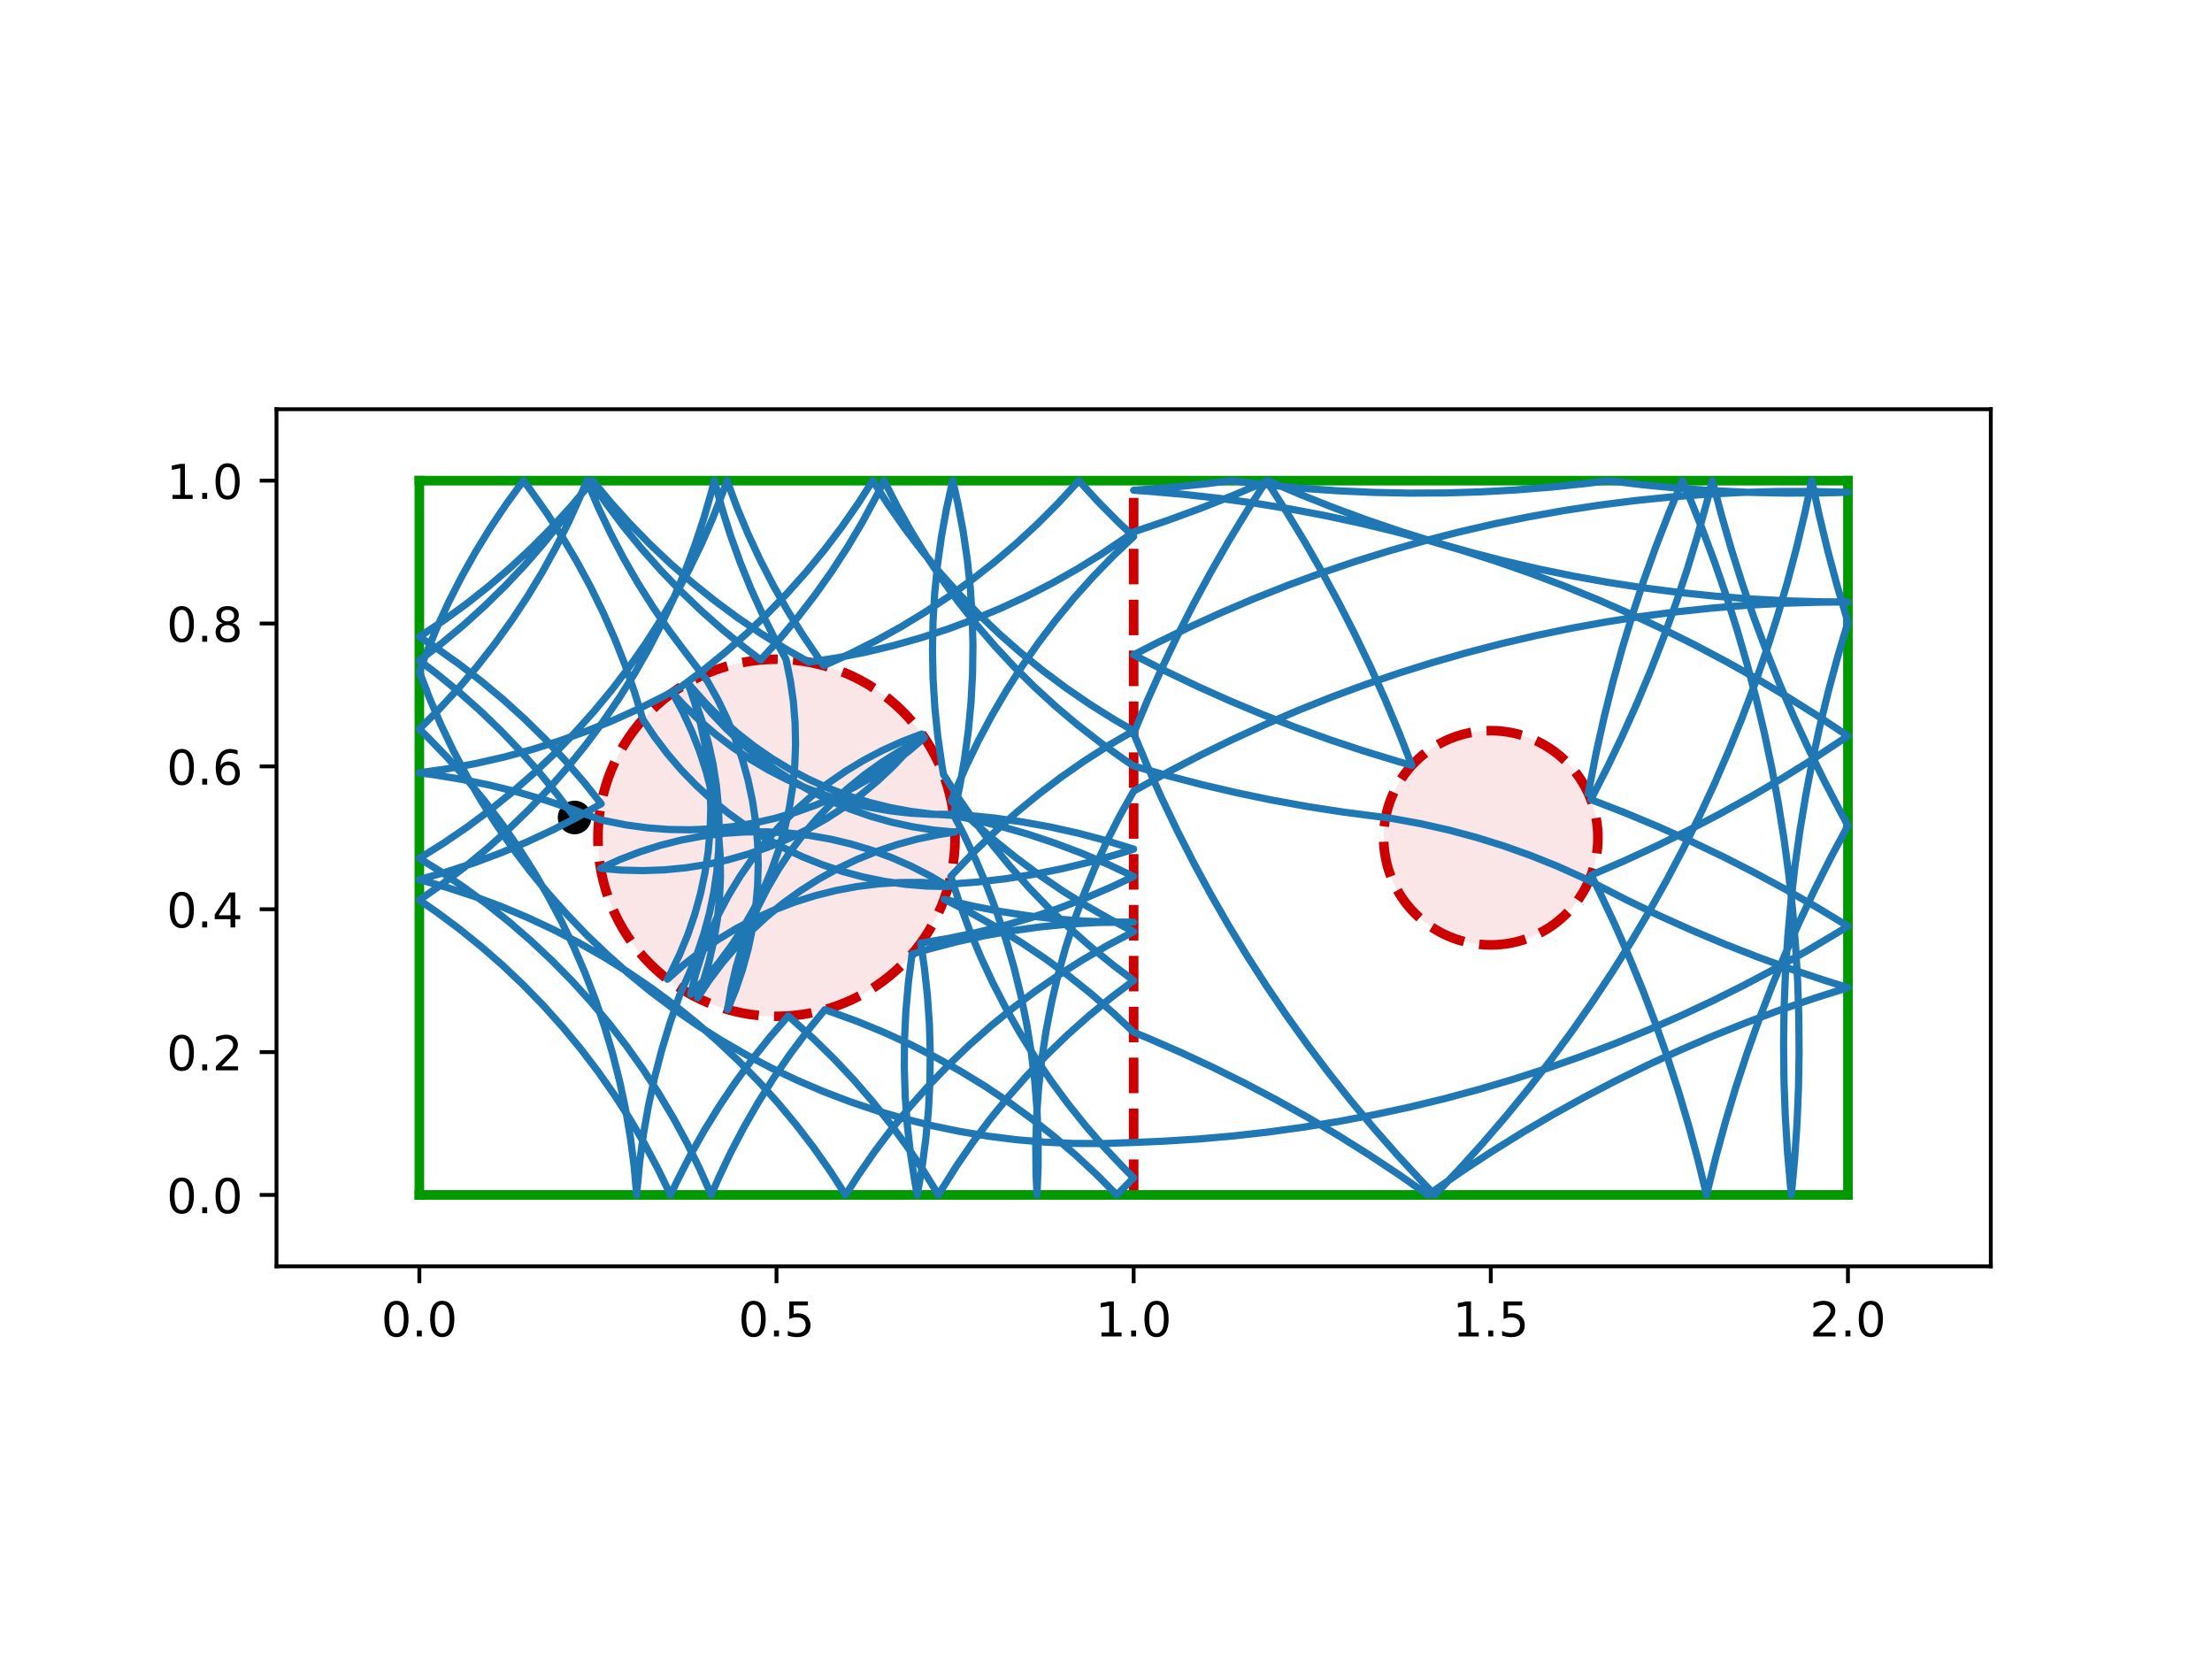 <?xml version="1.0" encoding="utf-8" standalone="no"?>
<!DOCTYPE svg PUBLIC "-//W3C//DTD SVG 1.1//EN"
  "http://www.w3.org/Graphics/SVG/1.1/DTD/svg11.dtd">
<!-- Created with matplotlib (https://matplotlib.org/) -->
<svg height="345.6pt" version="1.1" viewBox="0 0 460.8 345.6" width="460.8pt" xmlns="http://www.w3.org/2000/svg" xmlns:xlink="http://www.w3.org/1999/xlink">
 <defs>
  <style type="text/css">
*{stroke-linecap:butt;stroke-linejoin:round;}
  </style>
 </defs>
 <g id="figure_1">
  <g id="patch_1">
   <path d="M 0 345.6 
L 460.8 345.6 
L 460.8 0 
L 0 0 
z
" style="fill:#ffffff;"/>
  </g>
  <g id="axes_1">
   <g id="patch_2">
    <path d="M 57.6 263.808 
L 414.72 263.808 
L 414.72 85.248 
L 57.6 85.248 
z
" style="fill:#ffffff;"/>
   </g>
   <g id="PathCollection_1">
    <defs>
     <path d="M 0 3 
C 0.796 3 1.559 2.684 2.121 2.121 
C 2.684 1.559 3 0.796 3 0 
C 3 -0.796 2.684 -1.559 2.121 -2.121 
C 1.559 -2.684 0.796 -3 0 -3 
C -0.796 -3 -1.559 -2.684 -2.121 -2.121 
C -2.684 -1.559 -3 -0.796 -3 0 
C -3 0.796 -2.684 1.559 -2.121 2.121 
C -1.559 2.684 -0.796 3 0 3 
z
" id="m09ba3d6ff9" style="stroke:#000000;"/>
    </defs>
    <g clip-path="url(#p5dfca55f86)">
     <use style="stroke:#000000;" x="119.7" xlink:href="#m09ba3d6ff9" y="170.296"/>
    </g>
   </g>
   <g id="patch_3">
    <path clip-path="url(#p5dfca55f86)" d="M 161.76 211.728 
C 171.626 211.728 181.088 207.808 188.064 200.832 
C 195.04 193.856 198.96 184.394 198.96 174.528 
C 198.96 164.662 195.04 155.2 188.064 148.224 
C 181.088 141.248 171.626 137.328 161.76 137.328 
C 151.894 137.328 142.432 141.248 135.456 148.224 
C 128.48 155.2 124.56 164.662 124.56 174.528 
C 124.56 184.394 128.48 193.856 135.456 200.832 
C 142.432 207.808 151.894 211.728 161.76 211.728 
z
" style="fill:#cc0000;fill-opacity:0.1;stroke:#cc0000;stroke-dasharray:7.4,3.2;stroke-dashoffset:0;stroke-linejoin:miter;stroke-width:2;"/>
   </g>
   <g id="patch_4">
    <path clip-path="url(#p5dfca55f86)" d="M 310.56 196.848 
C 316.479 196.848 322.157 194.496 326.343 190.311 
C 330.528 186.125 332.88 180.447 332.88 174.528 
C 332.88 168.609 330.528 162.931 326.343 158.745 
C 322.157 154.56 316.479 152.208 310.56 152.208 
C 304.641 152.208 298.963 154.56 294.777 158.745 
C 290.592 162.931 288.24 168.609 288.24 174.528 
C 288.24 180.447 290.592 186.125 294.777 190.311 
C 298.963 194.496 304.641 196.848 310.56 196.848 
z
" style="fill:#cc0000;fill-opacity:0.1;stroke:#cc0000;stroke-dasharray:7.4,3.2;stroke-dashoffset:0;stroke-linejoin:miter;stroke-width:2;"/>
   </g>
   <g id="matplotlib.axis_1">
    <g id="xtick_1">
     <g id="line2d_1">
      <defs>
       <path d="M 0 0 
L 0 3.5 
" id="mbdda51818e" style="stroke:#000000;stroke-width:0.8;"/>
      </defs>
      <g>
       <use style="stroke:#000000;stroke-width:0.8;" x="87.36" xlink:href="#mbdda51818e" y="263.808"/>
      </g>
     </g>
     <g id="text_1">
      <!-- 0.0 -->
      <defs>
       <path d="M 31.781 66.406 
Q 24.172 66.406 20.328 58.906 
Q 16.5 51.422 16.5 36.375 
Q 16.5 21.391 20.328 13.891 
Q 24.172 6.391 31.781 6.391 
Q 39.453 6.391 43.281 13.891 
Q 47.125 21.391 47.125 36.375 
Q 47.125 51.422 43.281 58.906 
Q 39.453 66.406 31.781 66.406 
z
M 31.781 74.219 
Q 44.047 74.219 50.516 64.516 
Q 56.984 54.828 56.984 36.375 
Q 56.984 17.969 50.516 8.266 
Q 44.047 -1.422 31.781 -1.422 
Q 19.531 -1.422 13.062 8.266 
Q 6.594 17.969 6.594 36.375 
Q 6.594 54.828 13.062 64.516 
Q 19.531 74.219 31.781 74.219 
z
" id="DejaVuSans-48"/>
       <path d="M 10.688 12.406 
L 21 12.406 
L 21 0 
L 10.688 0 
z
" id="DejaVuSans-46"/>
      </defs>
      <g transform="translate(79.408 278.406)scale(0.1 -0.1)">
       <use xlink:href="#DejaVuSans-48"/>
       <use x="63.623" xlink:href="#DejaVuSans-46"/>
       <use x="95.41" xlink:href="#DejaVuSans-48"/>
      </g>
     </g>
    </g>
    <g id="xtick_2">
     <g id="line2d_2">
      <g>
       <use style="stroke:#000000;stroke-width:0.8;" x="161.76" xlink:href="#mbdda51818e" y="263.808"/>
      </g>
     </g>
     <g id="text_2">
      <!-- 0.5 -->
      <defs>
       <path d="M 10.797 72.906 
L 49.516 72.906 
L 49.516 64.594 
L 19.828 64.594 
L 19.828 46.734 
Q 21.969 47.469 24.109 47.828 
Q 26.266 48.188 28.422 48.188 
Q 40.625 48.188 47.75 41.5 
Q 54.891 34.812 54.891 23.391 
Q 54.891 11.625 47.562 5.094 
Q 40.234 -1.422 26.906 -1.422 
Q 22.312 -1.422 17.547 -0.641 
Q 12.797 0.141 7.719 1.703 
L 7.719 11.625 
Q 12.109 9.234 16.797 8.062 
Q 21.484 6.891 26.703 6.891 
Q 35.156 6.891 40.078 11.328 
Q 45.016 15.766 45.016 23.391 
Q 45.016 31 40.078 35.438 
Q 35.156 39.891 26.703 39.891 
Q 22.75 39.891 18.812 39.016 
Q 14.891 38.141 10.797 36.281 
z
" id="DejaVuSans-53"/>
      </defs>
      <g transform="translate(153.808 278.406)scale(0.1 -0.1)">
       <use xlink:href="#DejaVuSans-48"/>
       <use x="63.623" xlink:href="#DejaVuSans-46"/>
       <use x="95.41" xlink:href="#DejaVuSans-53"/>
      </g>
     </g>
    </g>
    <g id="xtick_3">
     <g id="line2d_3">
      <g>
       <use style="stroke:#000000;stroke-width:0.8;" x="236.16" xlink:href="#mbdda51818e" y="263.808"/>
      </g>
     </g>
     <g id="text_3">
      <!-- 1.0 -->
      <defs>
       <path d="M 12.406 8.297 
L 28.516 8.297 
L 28.516 63.922 
L 10.984 60.406 
L 10.984 69.391 
L 28.422 72.906 
L 38.281 72.906 
L 38.281 8.297 
L 54.391 8.297 
L 54.391 0 
L 12.406 0 
z
" id="DejaVuSans-49"/>
      </defs>
      <g transform="translate(228.208 278.406)scale(0.1 -0.1)">
       <use xlink:href="#DejaVuSans-49"/>
       <use x="63.623" xlink:href="#DejaVuSans-46"/>
       <use x="95.41" xlink:href="#DejaVuSans-48"/>
      </g>
     </g>
    </g>
    <g id="xtick_4">
     <g id="line2d_4">
      <g>
       <use style="stroke:#000000;stroke-width:0.8;" x="310.56" xlink:href="#mbdda51818e" y="263.808"/>
      </g>
     </g>
     <g id="text_4">
      <!-- 1.5 -->
      <g transform="translate(302.608 278.406)scale(0.1 -0.1)">
       <use xlink:href="#DejaVuSans-49"/>
       <use x="63.623" xlink:href="#DejaVuSans-46"/>
       <use x="95.41" xlink:href="#DejaVuSans-53"/>
      </g>
     </g>
    </g>
    <g id="xtick_5">
     <g id="line2d_5">
      <g>
       <use style="stroke:#000000;stroke-width:0.8;" x="384.96" xlink:href="#mbdda51818e" y="263.808"/>
      </g>
     </g>
     <g id="text_5">
      <!-- 2.0 -->
      <defs>
       <path d="M 19.188 8.297 
L 53.609 8.297 
L 53.609 0 
L 7.328 0 
L 7.328 8.297 
Q 12.938 14.109 22.625 23.891 
Q 32.328 33.688 34.812 36.531 
Q 39.547 41.844 41.422 45.531 
Q 43.312 49.219 43.312 52.781 
Q 43.312 58.594 39.234 62.25 
Q 35.156 65.922 28.609 65.922 
Q 23.969 65.922 18.812 64.312 
Q 13.672 62.703 7.812 59.422 
L 7.812 69.391 
Q 13.766 71.781 18.938 73 
Q 24.125 74.219 28.422 74.219 
Q 39.75 74.219 46.484 68.547 
Q 53.219 62.891 53.219 53.422 
Q 53.219 48.922 51.531 44.891 
Q 49.859 40.875 45.406 35.406 
Q 44.188 33.984 37.641 27.219 
Q 31.109 20.453 19.188 8.297 
z
" id="DejaVuSans-50"/>
      </defs>
      <g transform="translate(377.008 278.406)scale(0.1 -0.1)">
       <use xlink:href="#DejaVuSans-50"/>
       <use x="63.623" xlink:href="#DejaVuSans-46"/>
       <use x="95.41" xlink:href="#DejaVuSans-48"/>
      </g>
     </g>
    </g>
   </g>
   <g id="matplotlib.axis_2">
    <g id="ytick_1">
     <g id="line2d_6">
      <defs>
       <path d="M 0 0 
L -3.5 0 
" id="m54bc5344dd" style="stroke:#000000;stroke-width:0.8;"/>
      </defs>
      <g>
       <use style="stroke:#000000;stroke-width:0.8;" x="57.6" xlink:href="#m54bc5344dd" y="248.928"/>
      </g>
     </g>
     <g id="text_6">
      <!-- 0.0 -->
      <g transform="translate(34.697 252.727)scale(0.1 -0.1)">
       <use xlink:href="#DejaVuSans-48"/>
       <use x="63.623" xlink:href="#DejaVuSans-46"/>
       <use x="95.41" xlink:href="#DejaVuSans-48"/>
      </g>
     </g>
    </g>
    <g id="ytick_2">
     <g id="line2d_7">
      <g>
       <use style="stroke:#000000;stroke-width:0.8;" x="57.6" xlink:href="#m54bc5344dd" y="219.168"/>
      </g>
     </g>
     <g id="text_7">
      <!-- 0.2 -->
      <g transform="translate(34.697 222.967)scale(0.1 -0.1)">
       <use xlink:href="#DejaVuSans-48"/>
       <use x="63.623" xlink:href="#DejaVuSans-46"/>
       <use x="95.41" xlink:href="#DejaVuSans-50"/>
      </g>
     </g>
    </g>
    <g id="ytick_3">
     <g id="line2d_8">
      <g>
       <use style="stroke:#000000;stroke-width:0.8;" x="57.6" xlink:href="#m54bc5344dd" y="189.408"/>
      </g>
     </g>
     <g id="text_8">
      <!-- 0.4 -->
      <defs>
       <path d="M 37.797 64.312 
L 12.891 25.391 
L 37.797 25.391 
z
M 35.203 72.906 
L 47.609 72.906 
L 47.609 25.391 
L 58.016 25.391 
L 58.016 17.188 
L 47.609 17.188 
L 47.609 0 
L 37.797 0 
L 37.797 17.188 
L 4.891 17.188 
L 4.891 26.703 
z
" id="DejaVuSans-52"/>
      </defs>
      <g transform="translate(34.697 193.207)scale(0.1 -0.1)">
       <use xlink:href="#DejaVuSans-48"/>
       <use x="63.623" xlink:href="#DejaVuSans-46"/>
       <use x="95.41" xlink:href="#DejaVuSans-52"/>
      </g>
     </g>
    </g>
    <g id="ytick_4">
     <g id="line2d_9">
      <g>
       <use style="stroke:#000000;stroke-width:0.8;" x="57.6" xlink:href="#m54bc5344dd" y="159.648"/>
      </g>
     </g>
     <g id="text_9">
      <!-- 0.6 -->
      <defs>
       <path d="M 33.016 40.375 
Q 26.375 40.375 22.484 35.828 
Q 18.609 31.297 18.609 23.391 
Q 18.609 15.531 22.484 10.953 
Q 26.375 6.391 33.016 6.391 
Q 39.656 6.391 43.531 10.953 
Q 47.406 15.531 47.406 23.391 
Q 47.406 31.297 43.531 35.828 
Q 39.656 40.375 33.016 40.375 
z
M 52.594 71.297 
L 52.594 62.312 
Q 48.875 64.062 45.094 64.984 
Q 41.312 65.922 37.594 65.922 
Q 27.828 65.922 22.672 59.328 
Q 17.531 52.734 16.797 39.406 
Q 19.672 43.656 24.016 45.922 
Q 28.375 48.188 33.594 48.188 
Q 44.578 48.188 50.953 41.516 
Q 57.328 34.859 57.328 23.391 
Q 57.328 12.156 50.688 5.359 
Q 44.047 -1.422 33.016 -1.422 
Q 20.359 -1.422 13.672 8.266 
Q 6.984 17.969 6.984 36.375 
Q 6.984 53.656 15.188 63.938 
Q 23.391 74.219 37.203 74.219 
Q 40.922 74.219 44.703 73.484 
Q 48.484 72.75 52.594 71.297 
z
" id="DejaVuSans-54"/>
      </defs>
      <g transform="translate(34.697 163.447)scale(0.1 -0.1)">
       <use xlink:href="#DejaVuSans-48"/>
       <use x="63.623" xlink:href="#DejaVuSans-46"/>
       <use x="95.41" xlink:href="#DejaVuSans-54"/>
      </g>
     </g>
    </g>
    <g id="ytick_5">
     <g id="line2d_10">
      <g>
       <use style="stroke:#000000;stroke-width:0.8;" x="57.6" xlink:href="#m54bc5344dd" y="129.888"/>
      </g>
     </g>
     <g id="text_10">
      <!-- 0.8 -->
      <defs>
       <path d="M 31.781 34.625 
Q 24.75 34.625 20.719 30.859 
Q 16.703 27.094 16.703 20.516 
Q 16.703 13.922 20.719 10.156 
Q 24.75 6.391 31.781 6.391 
Q 38.812 6.391 42.859 10.172 
Q 46.922 13.969 46.922 20.516 
Q 46.922 27.094 42.891 30.859 
Q 38.875 34.625 31.781 34.625 
z
M 21.922 38.812 
Q 15.578 40.375 12.031 44.719 
Q 8.5 49.078 8.5 55.328 
Q 8.5 64.062 14.719 69.141 
Q 20.953 74.219 31.781 74.219 
Q 42.672 74.219 48.875 69.141 
Q 55.078 64.062 55.078 55.328 
Q 55.078 49.078 51.531 44.719 
Q 48 40.375 41.703 38.812 
Q 48.828 37.156 52.797 32.312 
Q 56.781 27.484 56.781 20.516 
Q 56.781 9.906 50.312 4.234 
Q 43.844 -1.422 31.781 -1.422 
Q 19.734 -1.422 13.25 4.234 
Q 6.781 9.906 6.781 20.516 
Q 6.781 27.484 10.781 32.312 
Q 14.797 37.156 21.922 38.812 
z
M 18.312 54.391 
Q 18.312 48.734 21.844 45.562 
Q 25.391 42.391 31.781 42.391 
Q 38.141 42.391 41.719 45.562 
Q 45.312 48.734 45.312 54.391 
Q 45.312 60.062 41.719 63.234 
Q 38.141 66.406 31.781 66.406 
Q 25.391 66.406 21.844 63.234 
Q 18.312 60.062 18.312 54.391 
z
" id="DejaVuSans-56"/>
      </defs>
      <g transform="translate(34.697 133.687)scale(0.1 -0.1)">
       <use xlink:href="#DejaVuSans-48"/>
       <use x="63.623" xlink:href="#DejaVuSans-46"/>
       <use x="95.41" xlink:href="#DejaVuSans-56"/>
      </g>
     </g>
    </g>
    <g id="ytick_6">
     <g id="line2d_11">
      <g>
       <use style="stroke:#000000;stroke-width:0.8;" x="57.6" xlink:href="#m54bc5344dd" y="100.128"/>
      </g>
     </g>
     <g id="text_11">
      <!-- 1.0 -->
      <g transform="translate(34.697 103.927)scale(0.1 -0.1)">
       <use xlink:href="#DejaVuSans-49"/>
       <use x="63.623" xlink:href="#DejaVuSans-46"/>
       <use x="95.41" xlink:href="#DejaVuSans-48"/>
      </g>
     </g>
    </g>
   </g>
   <g id="line2d_12">
    <path clip-path="url(#p5dfca55f86)" d="M 236.16 248.928 
L 236.16 100.128 
" style="fill:none;stroke:#cc0000;stroke-dasharray:7.4,3.2;stroke-dashoffset:0;stroke-width:2;"/>
   </g>
   <g id="line2d_13">
    <path clip-path="url(#p5dfca55f86)" d="M 87.36 248.928 
L 384.96 248.928 
" style="fill:none;stroke:#009900;stroke-linecap:square;stroke-width:2;"/>
   </g>
   <g id="line2d_14">
    <path clip-path="url(#p5dfca55f86)" d="M 384.96 248.928 
L 384.96 100.128 
" style="fill:none;stroke:#009900;stroke-linecap:square;stroke-width:2;"/>
   </g>
   <g id="line2d_15">
    <path clip-path="url(#p5dfca55f86)" d="M 384.96 100.128 
L 87.36 100.128 
" style="fill:none;stroke:#009900;stroke-linecap:square;stroke-width:2;"/>
   </g>
   <g id="line2d_16">
    <path clip-path="url(#p5dfca55f86)" d="M 87.36 100.128 
L 87.36 248.928 
" style="fill:none;stroke:#009900;stroke-linecap:square;stroke-width:2;"/>
   </g>
   <g id="line2d_17">
    <path clip-path="url(#p5dfca55f86)" d="M 119.7 170.296 
L 116.124 165.538 
L 112.36 160.927 
L 108.416 156.471 
L 104.296 152.176 
L 100.008 148.049 
L 95.558 144.096 
L 90.953 140.325 
L 87.36 137.588 
L 92.077 133.958 
L 96.645 130.143 
L 101.056 126.148 
L 105.304 121.98 
L 109.383 117.645 
L 113.284 113.151 
L 117.003 108.504 
L 120.533 103.712 
L 122.987 100.128 
L 126.375 105.021 
L 129.957 109.774 
L 133.726 114.38 
L 137.676 118.832 
L 141.801 123.123 
L 146.094 127.245 
L 150.548 131.192 
L 155.157 134.957 
L 158.461 137.475 
L 162.456 133.064 
L 166.272 128.496 
L 169.903 123.78 
L 173.341 118.923 
L 176.583 113.931 
L 179.623 108.815 
L 182.455 103.58 
L 184.179 100.128 
L 186.875 105.434 
L 189.781 110.628 
L 192.892 115.702 
L 196.204 120.647 
L 199.711 125.455 
L 203.407 130.12 
L 207.287 134.633 
L 211.344 138.987 
L 215.572 143.176 
L 219.964 147.192 
L 224.514 151.03 
L 229.213 154.682 
L 234.054 158.143 
L 236.16 159.56 
L 243.311 161.611 
L 250.512 163.483 
L 257.757 165.174 
L 265.042 166.684 
L 272.363 168.011 
L 279.714 169.154 
L 287.092 170.114 
L 290.116 170.524 
L 295.97 171.596 
L 301.776 172.902 
L 307.526 174.44 
L 313.209 176.206 
L 318.818 178.198 
L 324.342 180.412 
L 329.773 182.846 
L 332.337 184.14 
L 338.961 187.528 
L 345.667 190.749 
L 352.452 193.801 
L 359.311 196.683 
L 366.24 199.392 
L 373.234 201.928 
L 380.29 204.287 
L 384.96 205.742 
L 377.867 207.986 
L 370.831 210.406 
L 363.859 213.001 
L 356.953 215.77 
L 350.119 218.71 
L 343.361 221.82 
L 336.682 225.099 
L 330.088 228.543 
L 323.581 232.151 
L 317.167 235.92 
L 310.849 239.849 
L 304.631 243.934 
L 297.463 248.928 
L 291.368 244.662 
L 285.168 240.549 
L 278.868 236.593 
L 272.47 232.796 
L 265.979 229.16 
L 259.4 225.687 
L 252.736 222.379 
L 245.991 219.24 
L 239.17 216.27 
L 236.16 215.023 
L 231.823 210.947 
L 227.327 207.047 
L 222.679 203.331 
L 217.885 199.803 
L 212.955 196.47 
L 207.895 193.337 
L 202.713 190.408 
L 197.419 187.689 
L 196.686 187.334 
L 202.476 188.713 
L 208.316 189.86 
L 214.197 190.772 
L 220.11 191.448 
L 226.046 191.887 
L 231.994 192.089 
L 236.16 192.089 
L 228.721 192.17 
L 222.779 192.502 
L 216.855 193.072 
L 210.958 193.878 
L 205.098 194.919 
L 199.285 196.194 
L 193.527 197.701 
L 189.996 198.748 
L 189.237 204.651 
L 188.715 210.579 
L 188.43 216.524 
L 188.384 222.476 
L 188.575 228.424 
L 189.004 234.36 
L 189.671 240.275 
L 190.573 246.157 
L 191.082 248.928 
L 192.095 243.063 
L 192.873 237.163 
L 193.415 231.236 
L 193.719 225.292 
L 193.785 219.341 
L 193.613 213.392 
L 193.203 207.454 
L 192.556 201.538 
L 191.809 196.458 
L 197.678 195.471 
L 203.503 194.251 
L 209.275 192.799 
L 214.984 191.117 
L 220.621 189.208 
L 226.177 187.076 
L 231.644 184.722 
L 236.16 182.578 
L 230.776 180.043 
L 225.294 177.724 
L 219.724 175.627 
L 214.075 173.755 
L 208.355 172.109 
L 202.574 170.694 
L 198.668 169.875 
L 194.214 169.59 
L 189.785 169.038 
L 185.397 168.222 
L 181.065 167.144 
L 176.807 165.808 
L 172.636 164.219 
L 168.567 162.384 
L 164.616 160.307 
L 160.797 157.997 
L 157.123 155.462 
L 153.608 152.712 
L 150.264 149.756 
L 147.104 146.604 
L 144.138 143.269 
L 143.29 142.237 
L 144.737 146.459 
L 145.929 150.761 
L 146.86 155.126 
L 147.528 159.539 
L 147.93 163.984 
L 148.065 168.445 
L 147.932 172.907 
L 147.532 177.352 
L 146.866 181.765 
L 145.937 186.131 
L 144.748 190.433 
L 143.302 194.656 
L 141.606 198.784 
L 139.666 202.804 
L 139.039 203.983 
L 142.382 201.025 
L 145.895 198.273 
L 149.568 195.737 
L 153.386 193.425 
L 157.336 191.346 
L 161.403 189.509 
L 165.573 187.918 
L 169.832 186.58 
L 174.162 185.5 
L 178.55 184.681 
L 182.979 184.128 
L 187.433 183.84 
L 191.896 183.821 
L 196.353 184.069 
L 197.682 184.195 
L 203.617 183.744 
L 209.528 183.056 
L 215.408 182.133 
L 221.246 180.975 
L 227.033 179.584 
L 232.759 177.964 
L 236.16 176.883 
L 230.474 175.125 
L 224.722 173.596 
L 218.913 172.299 
L 213.058 171.235 
L 207.164 170.405 
L 201.242 169.812 
L 198.636 169.627 
L 194.172 169.649 
L 189.716 169.404 
L 185.282 168.891 
L 180.887 168.114 
L 176.546 167.075 
L 172.276 165.777 
L 168.091 164.225 
L 164.007 162.425 
L 160.037 160.384 
L 156.198 158.108 
L 152.502 155.606 
L 148.962 152.887 
L 145.592 149.961 
L 142.404 146.838 
L 140.076 144.302 
L 142.197 148.229 
L 144.078 152.276 
L 145.713 156.429 
L 147.097 160.673 
L 148.223 164.992 
L 149.088 169.37 
L 149.69 173.793 
L 150.025 178.244 
L 150.092 182.707 
L 149.892 187.165 
L 149.425 191.604 
L 148.692 196.007 
L 147.697 200.358 
L 146.443 204.641 
L 145.301 207.889 
L 147.768 204.169 
L 150.453 200.604 
L 153.347 197.206 
L 156.44 193.988 
L 159.72 190.96 
L 163.175 188.136 
L 166.794 185.523 
L 170.563 183.132 
L 174.468 180.972 
L 178.497 179.049 
L 182.633 177.372 
L 186.862 175.945 
L 191.169 174.775 
L 195.539 173.865 
L 198.941 173.343 
L 194.498 172.918 
L 190.088 172.228 
L 185.728 171.274 
L 181.433 170.061 
L 177.218 168.592 
L 173.099 166.873 
L 169.09 164.911 
L 165.207 162.711 
L 161.462 160.282 
L 157.87 157.634 
L 154.442 154.774 
L 151.193 151.715 
L 148.133 148.466 
L 145.273 145.039 
L 143.21 142.283 
L 144.927 146.403 
L 146.394 150.618 
L 147.606 154.914 
L 148.557 159.275 
L 149.246 163.684 
L 149.668 168.128 
L 149.824 172.588 
L 149.712 177.05 
L 149.332 181.497 
L 148.687 185.914 
L 147.777 190.284 
L 146.608 194.591 
L 145.182 198.82 
L 143.505 202.957 
L 141.521 207.467 
L 139.569 213.089 
L 137.843 218.785 
L 136.346 224.545 
L 135.081 230.361 
L 134.049 236.222 
L 133.252 242.12 
L 132.692 248.045 
L 132.629 248.928 
L 132.104 243 
L 131.343 237.097 
L 130.346 231.229 
L 129.115 225.406 
L 127.653 219.637 
L 125.961 213.931 
L 124.042 208.298 
L 121.899 202.745 
L 119.536 197.283 
L 116.956 191.919 
L 114.164 186.663 
L 111.164 181.523 
L 107.961 176.507 
L 104.56 171.623 
L 100.966 166.879 
L 97.186 162.282 
L 93.224 157.84 
L 89.089 153.56 
L 87.36 151.87 
L 91.565 147.658 
L 95.598 143.281 
L 99.453 138.746 
L 103.123 134.061 
L 106.603 129.233 
L 109.887 124.27 
L 112.97 119.179 
L 115.847 113.969 
L 118.514 108.648 
L 120.965 103.225 
L 122.25 100.128 
L 124.579 105.605 
L 127.125 110.985 
L 129.883 116.258 
L 132.851 121.417 
L 136.023 126.453 
L 139.393 131.359 
L 142.957 136.125 
L 147.342 141.842 
L 149.523 145.735 
L 151.468 149.753 
L 153.167 153.88 
L 154.616 158.102 
L 155.81 162.403 
L 156.743 166.767 
L 157.413 171.18 
L 157.817 175.625 
L 157.954 180.086 
L 157.823 184.548 
L 157.425 188.993 
L 156.761 193.407 
L 155.833 197.773 
L 154.645 202.075 
L 153.202 206.299 
L 151.563 210.303 
L 152.309 205.903 
L 153.317 201.555 
L 154.584 197.275 
L 156.105 193.079 
L 157.875 188.982 
L 159.888 184.998 
L 162.136 181.142 
L 164.611 177.428 
L 167.305 173.869 
L 170.207 170.478 
L 173.307 167.267 
L 176.594 164.247 
L 180.056 161.43 
L 183.681 158.826 
L 187.455 156.444 
L 191.366 154.293 
L 192.575 153.688 
L 189.174 156.579 
L 185.606 159.26 
L 181.883 161.723 
L 178.02 163.958 
L 174.029 165.957 
L 169.926 167.714 
L 165.725 169.221 
L 161.441 170.474 
L 157.09 171.467 
L 152.687 172.198 
L 148.248 172.664 
L 143.789 172.862 
L 139.326 172.793 
L 134.875 172.456 
L 130.453 171.853 
L 126.075 170.986 
L 124.76 170.672 
L 119.198 168.556 
L 113.555 166.664 
L 107.841 164.999 
L 102.065 163.564 
L 96.236 162.361 
L 90.364 161.392 
L 87.36 160.989 
L 93.251 160.14 
L 99.103 159.056 
L 104.907 157.739 
L 110.654 156.191 
L 116.334 154.414 
L 121.938 152.412 
L 127.458 150.187 
L 132.885 147.743 
L 138.21 145.084 
L 141.792 143.142 
L 146.556 139.574 
L 151.173 135.82 
L 155.637 131.883 
L 159.94 127.771 
L 164.075 123.491 
L 168.035 119.048 
L 171.815 114.451 
L 175.408 109.706 
L 178.808 104.821 
L 181.811 100.128 
L 185.026 105.137 
L 188.439 110.013 
L 192.044 114.748 
L 195.835 119.336 
L 199.807 123.769 
L 203.953 128.039 
L 208.266 132.14 
L 212.74 136.065 
L 217.367 139.808 
L 222.14 143.363 
L 227.052 146.724 
L 232.094 149.886 
L 236.16 152.238 
L 231.021 155.24 
L 226.005 158.444 
L 221.122 161.847 
L 216.379 165.442 
L 211.784 169.224 
L 207.343 173.187 
L 203.065 177.324 
L 198.955 181.629 
L 198.074 182.598 
L 199.924 188.255 
L 201.999 193.833 
L 204.295 199.324 
L 206.809 204.718 
L 209.536 210.008 
L 212.473 215.185 
L 215.615 220.24 
L 218.956 225.165 
L 222.491 229.953 
L 226.216 234.595 
L 230.122 239.085 
L 234.205 243.415 
L 236.16 245.37 
L 232.655 248.928 
L 228.465 244.701 
L 224.109 240.646 
L 219.594 236.768 
L 214.928 233.073 
L 210.118 229.568 
L 205.172 226.258 
L 200.097 223.149 
L 194.902 220.245 
L 189.595 217.551 
L 184.184 215.071 
L 178.679 212.81 
L 173.088 210.771 
L 171.818 210.343 
L 168.063 214.961 
L 164.497 219.726 
L 161.124 224.629 
L 157.95 229.664 
L 154.979 234.821 
L 152.218 240.093 
L 149.669 245.471 
L 148.167 248.928 
L 145.755 243.487 
L 143.128 238.147 
L 140.289 232.916 
L 137.244 227.802 
L 133.996 222.815 
L 130.551 217.962 
L 126.915 213.25 
L 123.094 208.687 
L 119.093 204.281 
L 114.919 200.038 
L 110.579 195.966 
L 106.08 192.07 
L 101.428 188.357 
L 96.631 184.834 
L 91.698 181.505 
L 87.36 178.807 
L 92.405 175.649 
L 97.319 172.292 
L 102.096 168.742 
L 106.727 165.003 
L 111.204 161.082 
L 115.521 156.985 
L 119.671 152.719 
L 123.646 148.29 
L 127.442 143.706 
L 131.051 138.973 
L 134.468 134.1 
L 137.688 129.094 
L 140.704 123.964 
L 143.513 118.717 
L 146.11 113.362 
L 148.491 107.907 
L 150.652 102.362 
L 151.451 100.128 
L 153.523 105.707 
L 155.817 111.199 
L 158.328 116.595 
L 161.053 121.886 
L 163.988 127.064 
L 167.127 132.12 
L 170.466 137.047 
L 171.622 138.659 
L 177.043 136.204 
L 182.363 133.534 
L 187.571 130.653 
L 192.659 127.566 
L 197.62 124.279 
L 202.446 120.795 
L 207.129 117.122 
L 211.66 113.264 
L 216.034 109.228 
L 220.244 105.02 
L 224.281 100.647 
L 224.74 100.128 
L 228.757 104.519 
L 232.946 108.747 
L 236.16 111.771 
L 231.847 115.873 
L 227.701 120.143 
L 223.73 124.576 
L 219.939 129.164 
L 216.335 133.9 
L 212.922 138.776 
L 209.708 143.785 
L 206.696 148.918 
L 203.892 154.168 
L 201.3 159.525 
L 198.925 164.982 
L 198.163 166.869 
L 202.48 170.966 
L 206.958 174.887 
L 211.589 178.626 
L 216.365 182.176 
L 221.28 185.533 
L 226.325 188.69 
L 231.493 191.643 
L 236.16 194.082 
L 230.891 196.85 
L 225.738 199.827 
L 220.707 203.008 
L 215.808 206.387 
L 211.048 209.959 
L 206.434 213.719 
L 201.975 217.66 
L 197.677 221.777 
L 193.546 226.062 
L 189.591 230.509 
L 185.816 235.111 
L 182.228 239.859 
L 178.834 244.748 
L 176.153 248.928 
L 172.923 243.929 
L 169.496 239.063 
L 165.877 234.338 
L 162.072 229.762 
L 158.087 225.341 
L 153.928 221.084 
L 149.603 216.996 
L 145.117 213.084 
L 140.479 209.355 
L 135.695 205.814 
L 130.774 202.467 
L 125.722 199.32 
L 120.549 196.377 
L 115.262 193.644 
L 109.87 191.124 
L 104.382 188.822 
L 98.806 186.741 
L 93.151 184.885 
L 87.36 183.239 
L 93.085 181.613 
L 98.741 179.759 
L 104.318 177.681 
L 109.807 175.381 
L 115.2 172.864 
L 120.488 170.133 
L 125.241 167.443 
L 121.526 162.793 
L 117.628 158.295 
L 113.553 153.957 
L 109.309 149.786 
L 104.9 145.787 
L 100.336 141.968 
L 95.622 138.335 
L 90.767 134.892 
L 87.36 132.646 
L 92.308 129.338 
L 97.119 125.836 
L 101.787 122.143 
L 106.303 118.267 
L 110.661 114.213 
L 114.853 109.989 
L 118.873 105.6 
L 122.714 101.053 
L 123.459 100.128 
L 127.263 104.705 
L 131.248 109.126 
L 135.406 113.384 
L 139.731 117.472 
L 144.217 121.384 
L 148.855 125.114 
L 153.638 128.655 
L 158.559 132.002 
L 163.611 135.149 
L 168.515 137.947 
L 174.397 137.033 
L 180.236 135.885 
L 186.026 134.505 
L 191.755 132.894 
L 197.416 131.055 
L 202.998 128.992 
L 208.493 126.706 
L 213.893 124.203 
L 219.188 121.486 
L 224.371 118.56 
L 229.432 115.428 
L 234.364 112.097 
L 236.16 110.81 
L 243.206 108.421 
L 250.189 105.856 
L 257.107 103.117 
L 264.132 100.128 
L 270.976 103.043 
L 277.892 105.786 
L 284.874 108.356 
L 291.918 110.75 
L 299.02 112.967 
L 306.175 115.006 
L 313.379 116.866 
L 320.627 118.544 
L 327.914 120.042 
L 335.237 121.356 
L 342.59 122.487 
L 349.969 123.434 
L 357.37 124.196 
L 364.788 124.773 
L 372.217 125.164 
L 379.654 125.37 
L 384.96 125.403 
L 379.008 125.446 
L 371.572 125.668 
L 364.143 126.075 
L 356.727 126.668 
L 349.328 127.446 
L 341.951 128.409 
L 334.6 129.556 
L 327.28 130.887 
L 319.996 132.4 
L 312.751 134.094 
L 305.552 135.969 
L 298.401 138.024 
L 291.304 140.257 
L 284.266 142.666 
L 277.289 145.251 
L 270.379 148.009 
L 263.541 150.939 
L 256.778 154.039 
L 250.094 157.307 
L 243.494 160.741 
L 236.16 164.809 
L 233.255 170.003 
L 230.561 175.31 
L 228.081 180.72 
L 225.819 186.225 
L 223.779 191.816 
L 221.964 197.485 
L 220.377 203.221 
L 219.021 209.016 
L 217.898 214.861 
L 217.01 220.745 
L 216.357 226.661 
L 215.942 232.598 
L 215.764 238.547 
L 215.825 244.499 
L 216.024 248.928 
L 216.262 242.981 
L 216.262 237.03 
L 216.023 231.083 
L 215.548 225.15 
L 214.835 219.241 
L 213.886 213.366 
L 212.704 207.533 
L 211.289 201.752 
L 209.644 196.032 
L 207.771 190.383 
L 205.674 184.813 
L 203.356 179.331 
L 200.821 173.947 
L 198.65 169.735 
L 199.911 163.919 
L 200.938 158.056 
L 201.731 152.158 
L 202.286 146.232 
L 202.604 140.289 
L 202.685 134.338 
L 202.527 128.388 
L 202.131 122.45 
L 201.499 116.532 
L 200.63 110.644 
L 199.526 104.796 
L 198.47 100.128 
L 197.179 105.938 
L 196.121 111.795 
L 195.298 117.689 
L 194.712 123.612 
L 194.363 129.553 
L 194.252 135.504 
L 194.379 141.454 
L 194.744 147.394 
L 195.346 153.316 
L 196.184 159.208 
L 196.55 161.356 
L 199.751 166.373 
L 203.15 171.258 
L 206.742 176.004 
L 210.521 180.602 
L 214.481 185.045 
L 218.615 189.326 
L 222.917 193.439 
L 227.381 197.376 
L 231.998 201.132 
L 236.16 204.266 
L 231.414 207.857 
L 226.816 211.636 
L 222.373 215.595 
L 218.091 219.729 
L 213.978 224.031 
L 210.041 228.494 
L 206.285 233.111 
L 202.716 237.874 
L 199.341 242.776 
L 196.165 247.809 
L 195.497 248.928 
L 192.365 243.867 
L 189.033 238.936 
L 185.506 234.141 
L 181.791 229.492 
L 177.893 224.995 
L 173.818 220.657 
L 169.572 216.486 
L 165.164 212.487 
L 164.192 211.648 
L 160.304 216.154 
L 156.599 220.812 
L 153.083 225.614 
L 149.762 230.553 
L 146.642 235.621 
L 143.726 240.81 
L 141.02 246.111 
L 139.689 248.928 
L 137.095 243.572 
L 134.288 238.323 
L 131.274 233.191 
L 128.058 228.184 
L 124.643 223.309 
L 121.037 218.574 
L 117.244 213.988 
L 113.27 209.557 
L 109.123 205.289 
L 104.808 201.189 
L 100.333 197.266 
L 95.704 193.525 
L 90.93 189.971 
L 87.36 187.502 
L 92.236 184.09 
L 96.972 180.485 
L 101.56 176.694 
L 105.992 172.722 
L 110.262 168.576 
L 114.363 164.263 
L 118.289 159.789 
L 122.032 155.162 
L 125.587 150.389 
L 128.948 145.477 
L 132.111 140.436 
L 135.069 135.271 
L 137.818 129.993 
L 140.354 124.608 
L 142.673 119.127 
L 144.77 113.557 
L 146.644 107.908 
L 148.289 102.189 
L 148.822 100.128 
L 150.386 105.87 
L 152.178 111.546 
L 154.196 117.145 
L 156.436 122.659 
L 158.895 128.079 
L 161.568 133.396 
L 163.751 137.381 
L 164.644 141.754 
L 165.273 146.173 
L 165.636 150.622 
L 165.732 155.084 
L 165.56 159.544 
L 165.121 163.986 
L 164.416 168.393 
L 163.448 172.75 
L 162.221 177.041 
L 160.738 181.251 
L 159.006 185.365 
L 157.03 189.367 
L 154.818 193.244 
L 152.378 196.981 
L 149.717 200.564 
L 146.847 203.982 
L 143.86 207.138 
L 144.952 202.811 
L 146.3 198.556 
L 147.902 194.39 
L 149.751 190.327 
L 151.839 186.383 
L 154.161 182.571 
L 156.707 178.905 
L 159.468 175.398 
L 162.435 172.063 
L 165.596 168.912 
L 168.94 165.957 
L 172.456 163.207 
L 176.13 160.673 
L 179.949 158.363 
L 183.901 156.287 
L 187.969 154.452 
L 192.029 152.903 
L 189.169 156.33 
L 186.109 159.579 
L 182.859 162.638 
L 179.432 165.498 
L 175.84 168.147 
L 172.095 170.575 
L 168.211 172.775 
L 164.203 174.738 
L 160.084 176.457 
L 155.869 177.925 
L 151.574 179.139 
L 147.213 180.093 
L 142.804 180.783 
L 138.361 181.208 
L 133.9 181.366 
L 129.438 181.256 
L 125.108 180.892 
L 129.171 179.044 
L 133.337 177.442 
L 137.592 176.094 
L 141.92 175.003 
L 146.306 174.174 
L 150.733 173.609 
L 155.187 173.311 
L 159.65 173.28 
L 164.107 173.517 
L 168.542 174.021 
L 172.938 174.79 
L 177.281 175.821 
L 181.554 177.11 
L 185.742 178.654 
L 189.83 180.446 
L 193.803 182.479 
L 197.547 184.685 
L 193.084 184.588 
L 188.636 184.225 
L 184.217 183.595 
L 179.844 182.702 
L 175.533 181.547 
L 171.298 180.137 
L 167.156 178.475 
L 163.12 176.567 
L 159.207 174.422 
L 155.429 172.045 
L 151.8 169.446 
L 148.334 166.634 
L 145.043 163.619 
L 141.938 160.413 
L 139.031 157.026 
L 136.333 153.47 
L 133.915 149.86 
L 132.18 144.167 
L 130.219 138.548 
L 128.034 133.012 
L 125.63 127.567 
L 123.01 122.223 
L 120.178 116.988 
L 117.14 111.871 
L 113.899 106.879 
L 110.461 102.021 
L 109.04 100.128 
L 105.525 104.931 
L 102.205 109.871 
L 99.086 114.939 
L 96.171 120.128 
L 93.466 125.43 
L 90.976 130.835 
L 88.703 136.336 
L 87.36 139.917 
L 89.49 145.474 
L 91.841 150.941 
L 94.409 156.311 
L 97.189 161.573 
L 100.177 166.72 
L 103.369 171.743 
L 106.759 176.635 
L 110.342 181.387 
L 114.113 185.992 
L 118.064 190.443 
L 122.19 194.732 
L 126.485 198.852 
L 130.941 202.798 
L 135.551 206.562 
L 140.307 210.139 
L 145.203 213.523 
L 150.231 216.708 
L 155.382 219.69 
L 160.648 222.463 
L 166.02 225.024 
L 171.491 227.367 
L 177.051 229.49 
L 182.692 231.389 
L 188.404 233.061 
L 194.178 234.503 
L 200.005 235.713 
L 205.876 236.69 
L 211.782 237.43 
L 217.712 237.934 
L 223.657 238.2 
L 229.609 238.228 
L 235.557 238.018 
L 242.107 237.748 
L 249.533 237.286 
L 256.944 236.638 
L 264.337 235.805 
L 271.707 234.788 
L 279.049 233.587 
L 286.359 232.203 
L 293.632 230.636 
L 300.864 228.888 
L 308.049 226.96 
L 315.185 224.853 
L 322.265 222.568 
L 329.286 220.107 
L 336.243 217.471 
L 343.132 214.662 
L 349.949 211.682 
L 356.689 208.532 
L 363.348 205.215 
L 369.923 201.732 
L 376.408 198.086 
L 382.8 194.279 
L 384.96 192.943 
L 378.601 189.082 
L 372.147 185.381 
L 365.602 181.842 
L 358.972 178.468 
L 352.259 175.261 
L 345.468 172.223 
L 338.603 169.355 
L 331.411 166.564 
L 334.789 159.935 
L 338 153.224 
L 341.042 146.434 
L 343.914 139.571 
L 346.613 132.638 
L 349.138 125.64 
L 351.488 118.581 
L 353.66 111.465 
L 355.653 104.298 
L 356.725 100.128 
L 358.615 107.324 
L 360.684 114.47 
L 362.931 121.562 
L 365.354 128.596 
L 367.953 135.568 
L 370.725 142.472 
L 373.669 149.304 
L 376.783 156.061 
L 380.064 162.738 
L 383.512 169.331 
L 384.96 171.985 
L 381.446 178.543 
L 378.096 185.186 
L 374.914 191.911 
L 371.901 198.713 
L 369.059 205.589 
L 366.389 212.533 
L 363.895 219.542 
L 361.576 226.612 
L 359.434 233.736 
L 357.471 240.913 
L 355.505 248.928 
L 353.742 241.7 
L 351.798 234.519 
L 349.676 227.388 
L 347.377 220.312 
L 344.901 213.297 
L 342.251 206.345 
L 339.427 199.462 
L 336.433 192.651 
L 333.269 185.917 
L 331.483 182.3 
L 338.316 179.357 
L 345.073 176.244 
L 351.751 172.963 
L 358.344 169.516 
L 364.849 165.906 
L 371.262 162.134 
L 377.578 158.203 
L 384.96 153.324 
L 378.763 149.207 
L 372.465 145.246 
L 366.071 141.444 
L 359.583 137.802 
L 353.006 134.325 
L 346.344 131.012 
L 339.602 127.867 
L 332.783 124.892 
L 325.892 122.088 
L 318.932 119.457 
L 311.91 117.001 
L 304.828 114.722 
L 297.691 112.62 
L 290.504 110.697 
L 283.271 108.954 
L 275.997 107.393 
L 268.686 106.014 
L 261.343 104.818 
L 253.972 103.806 
L 246.579 102.979 
L 239.167 102.337 
L 236.16 102.13 
L 243.578 101.563 
L 250.98 100.81 
L 256.492 100.128 
L 263.878 101.018 
L 271.285 101.724 
L 278.706 102.244 
L 286.138 102.578 
L 293.577 102.727 
L 301.017 102.689 
L 308.453 102.466 
L 315.881 102.057 
L 323.297 101.462 
L 330.696 100.682 
L 335.103 100.128 
L 342.489 101.018 
L 349.896 101.724 
L 357.317 102.244 
L 364.75 102.578 
L 372.188 102.727 
L 379.628 102.689 
L 384.96 102.548 
L 377.522 102.377 
L 370.082 102.392 
L 362.645 102.593 
L 355.216 102.98 
L 347.798 103.553 
L 340.397 104.311 
L 333.017 105.253 
L 325.663 106.38 
L 318.339 107.69 
L 311.051 109.183 
L 303.802 110.858 
L 296.597 112.713 
L 289.441 114.748 
L 282.338 116.961 
L 275.293 119.351 
L 268.309 121.916 
L 261.392 124.656 
L 254.545 127.567 
L 247.774 130.648 
L 241.081 133.898 
L 236.16 136.421 
L 242.791 139.795 
L 249.504 143.001 
L 256.296 146.039 
L 263.161 148.907 
L 270.095 151.601 
L 277.095 154.122 
L 284.156 156.466 
L 291.273 158.634 
L 294.109 159.444 
L 291.402 152.514 
L 288.523 145.653 
L 285.474 138.867 
L 282.255 132.16 
L 278.871 125.534 
L 275.321 118.996 
L 271.609 112.548 
L 267.737 106.195 
L 263.832 100.128 
L 259.807 106.385 
L 255.94 112.741 
L 252.233 119.192 
L 248.689 125.733 
L 245.309 132.36 
L 242.095 139.071 
L 239.051 145.859 
L 236.16 152.764 
L 239.033 159.627 
L 242.076 166.416 
L 245.288 173.126 
L 248.667 179.755 
L 252.211 186.296 
L 255.917 192.747 
L 259.783 199.104 
L 263.806 205.362 
L 267.985 211.517 
L 272.317 217.566 
L 276.798 223.505 
L 281.426 229.33 
L 286.199 235.037 
L 291.113 240.623 
L 296.164 246.085 
L 298.897 248.928 
L 304.021 243.534 
L 309.008 238.013 
L 313.856 232.369 
L 318.561 226.606 
L 323.121 220.728 
L 327.532 214.737 
L 331.792 208.637 
L 335.898 202.433 
L 339.848 196.129 
L 343.639 189.727 
L 347.269 183.233 
L 350.736 176.65 
L 354.036 169.983 
L 357.169 163.235 
L 360.133 156.411 
L 362.925 149.514 
L 365.543 142.551 
L 367.987 135.524 
L 370.254 128.438 
L 372.344 121.298 
L 374.254 114.107 
L 375.984 106.871 
L 377.426 100.128 
L 378.988 107.402 
L 380.731 114.635 
L 382.654 121.822 
L 384.96 129.614 
L 382.841 136.746 
L 380.901 143.928 
L 379.141 151.157 
L 377.562 158.427 
L 376.166 165.735 
L 374.953 173.075 
L 373.923 180.443 
L 373.078 187.835 
L 372.418 195.245 
L 371.944 202.67 
L 371.655 210.104 
L 371.552 217.543 
L 371.635 224.982 
L 371.904 232.417 
L 372.359 239.843 
L 373 247.255 
L 373.17 248.928 
L 373.852 241.52 
L 374.349 234.096 
L 374.66 226.663 
L 374.785 219.224 
L 374.725 211.785 
L 374.478 204.349 
L 374.045 196.922 
L 373.427 189.508 
L 372.624 182.111 
L 371.636 174.737 
L 370.464 167.391 
L 369.109 160.075 
L 367.572 152.796 
L 365.853 145.558 
L 363.953 138.364 
L 361.875 131.221 
L 359.618 124.131 
L 357.185 117.101 
L 354.577 110.133 
L 351.795 103.233 
L 350.478 100.128 
L 347.618 106.996 
L 344.931 113.934 
L 342.419 120.937 
L 340.082 128 
L 337.922 135.119 
L 335.942 142.291 
L 334.141 149.509 
L 332.521 156.771 
L 330.866 165.262 
L 330.866 165.262 
" style="fill:none;stroke:#1f77b4;stroke-linecap:square;stroke-width:1.5;"/>
   </g>
   <g id="patch_5">
    <path d="M 57.6 263.808 
L 57.6 85.248 
" style="fill:none;stroke:#000000;stroke-linecap:square;stroke-linejoin:miter;stroke-width:0.8;"/>
   </g>
   <g id="patch_6">
    <path d="M 414.72 263.808 
L 414.72 85.248 
" style="fill:none;stroke:#000000;stroke-linecap:square;stroke-linejoin:miter;stroke-width:0.8;"/>
   </g>
   <g id="patch_7">
    <path d="M 57.6 263.808 
L 414.72 263.808 
" style="fill:none;stroke:#000000;stroke-linecap:square;stroke-linejoin:miter;stroke-width:0.8;"/>
   </g>
   <g id="patch_8">
    <path d="M 57.6 85.248 
L 414.72 85.248 
" style="fill:none;stroke:#000000;stroke-linecap:square;stroke-linejoin:miter;stroke-width:0.8;"/>
   </g>
  </g>
 </g>
 <defs>
  <clipPath id="p5dfca55f86">
   <rect height="178.56" width="357.12" x="57.6" y="85.248"/>
  </clipPath>
 </defs>
</svg>
